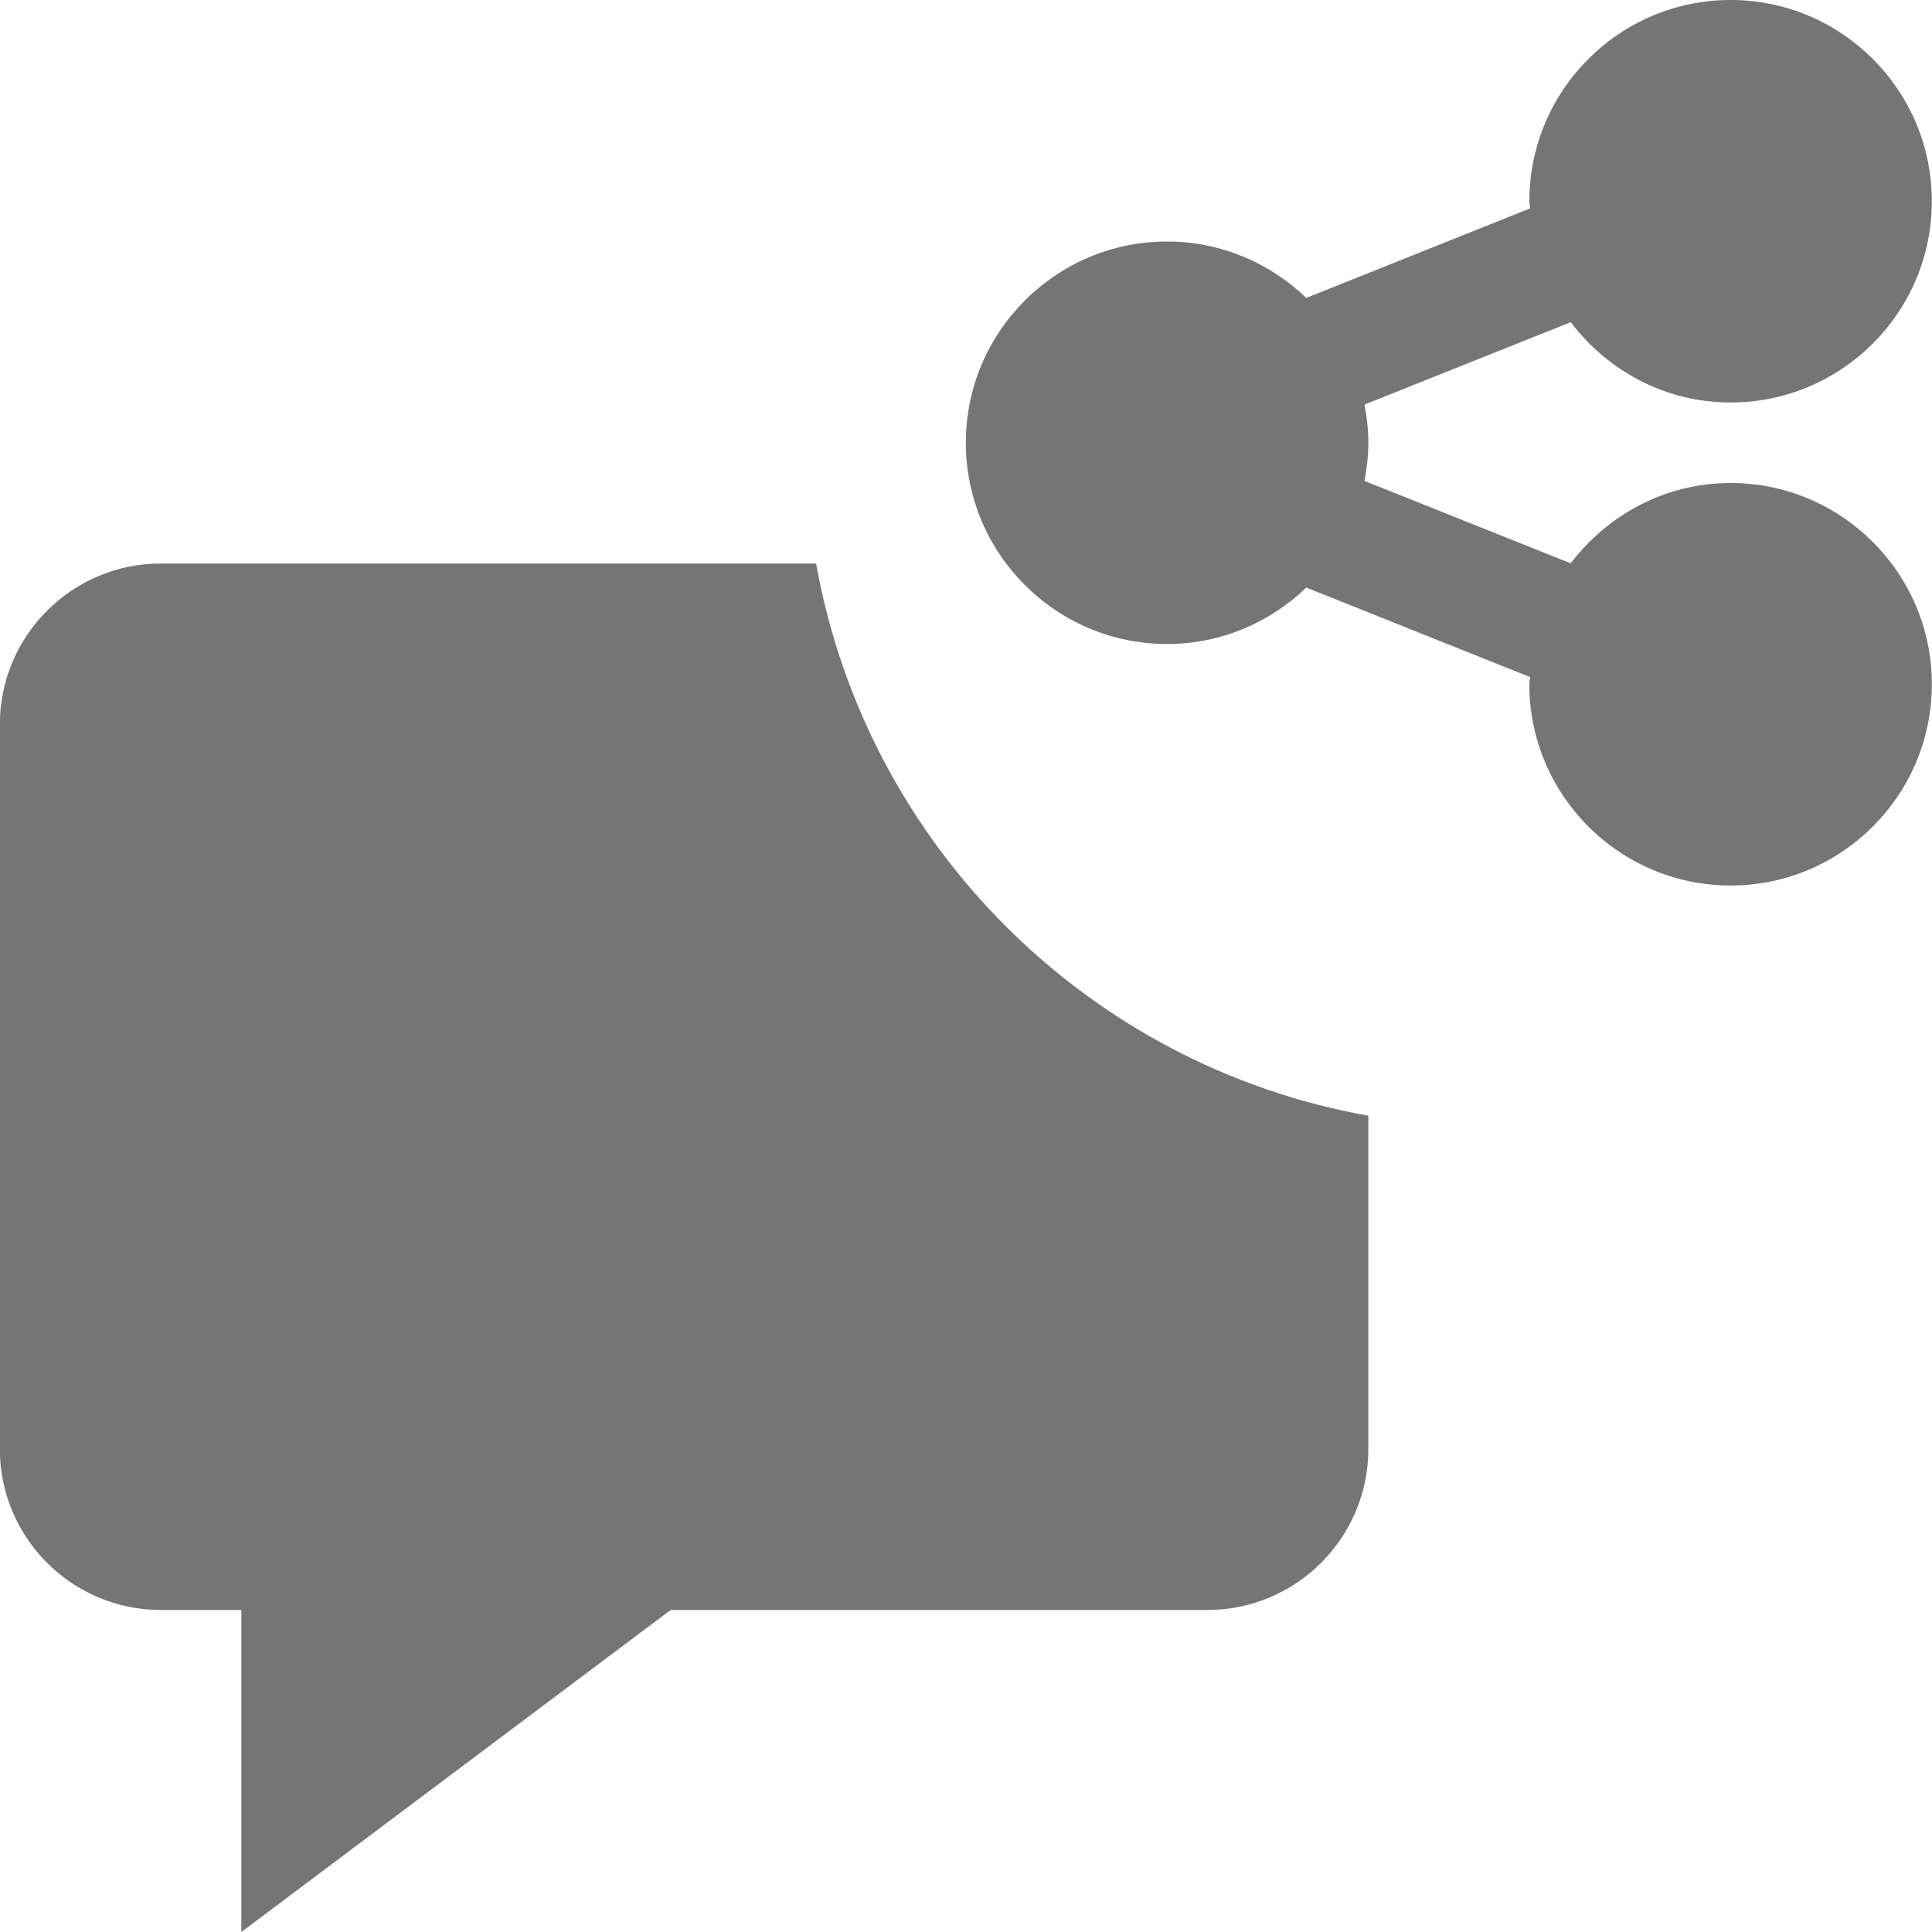 <?xml version="1.0" encoding="utf-8"?>
<!-- Generator: Adobe Illustrator 17.1.0, SVG Export Plug-In . SVG Version: 6.00 Build 0)  -->
<!DOCTYPE svg PUBLIC "-//W3C//DTD SVG 1.1//EN" "http://www.w3.org/Graphics/SVG/1.1/DTD/svg11.dtd">
<svg version="1.1" xmlns="http://www.w3.org/2000/svg" xmlns:xlink="http://www.w3.org/1999/xlink" x="0px" y="0px" width="24px"
	 height="24px" viewBox="0 0 24 24" enable-background="new 0 0 24 24" xml:space="preserve">
<g id="Frame_-_24px">
	<rect fill="none" width="24" height="24"/>
</g>
<g id="Filled_Icons">
	<g>
		<path fill="#757575" d="M10.138,7h-8.14c-1.103,0-2,0.897-2,2v9c0,1.103,0.897,2,2,2h1v4l5.333-4h6.667c1.103,0,2-0.897,2-2v-4.14
			C13.508,13.237,10.761,10.49,10.138,7z"/>
		<path fill="#757575" d="M21.498,6c-0.812,0-1.529,0.396-1.986,0.998L16.95,5.974c0.029-0.154,0.048-0.312,0.048-0.474
			s-0.018-0.319-0.048-0.474l2.562-1.024C19.969,4.604,20.685,5,21.498,5c1.379,0,2.5-1.121,2.5-2.5S22.877,0,21.498,0
			c-1.379,0-2.5,1.121-2.5,2.5c0,0.03,0.008,0.059,0.009,0.089l-2.78,1.112C15.777,3.269,15.17,3,14.498,3
			c-1.379,0-2.5,1.121-2.5,2.5s1.121,2.5,2.5,2.5c0.672,0,1.279-0.269,1.729-0.701l2.78,1.112c-0.001,0.03-0.009,0.059-0.009,0.089
			c0,1.379,1.121,2.5,2.5,2.5c1.379,0,2.5-1.121,2.5-2.5S22.877,6,21.498,6z"/>
	</g>
</g>
</svg>
